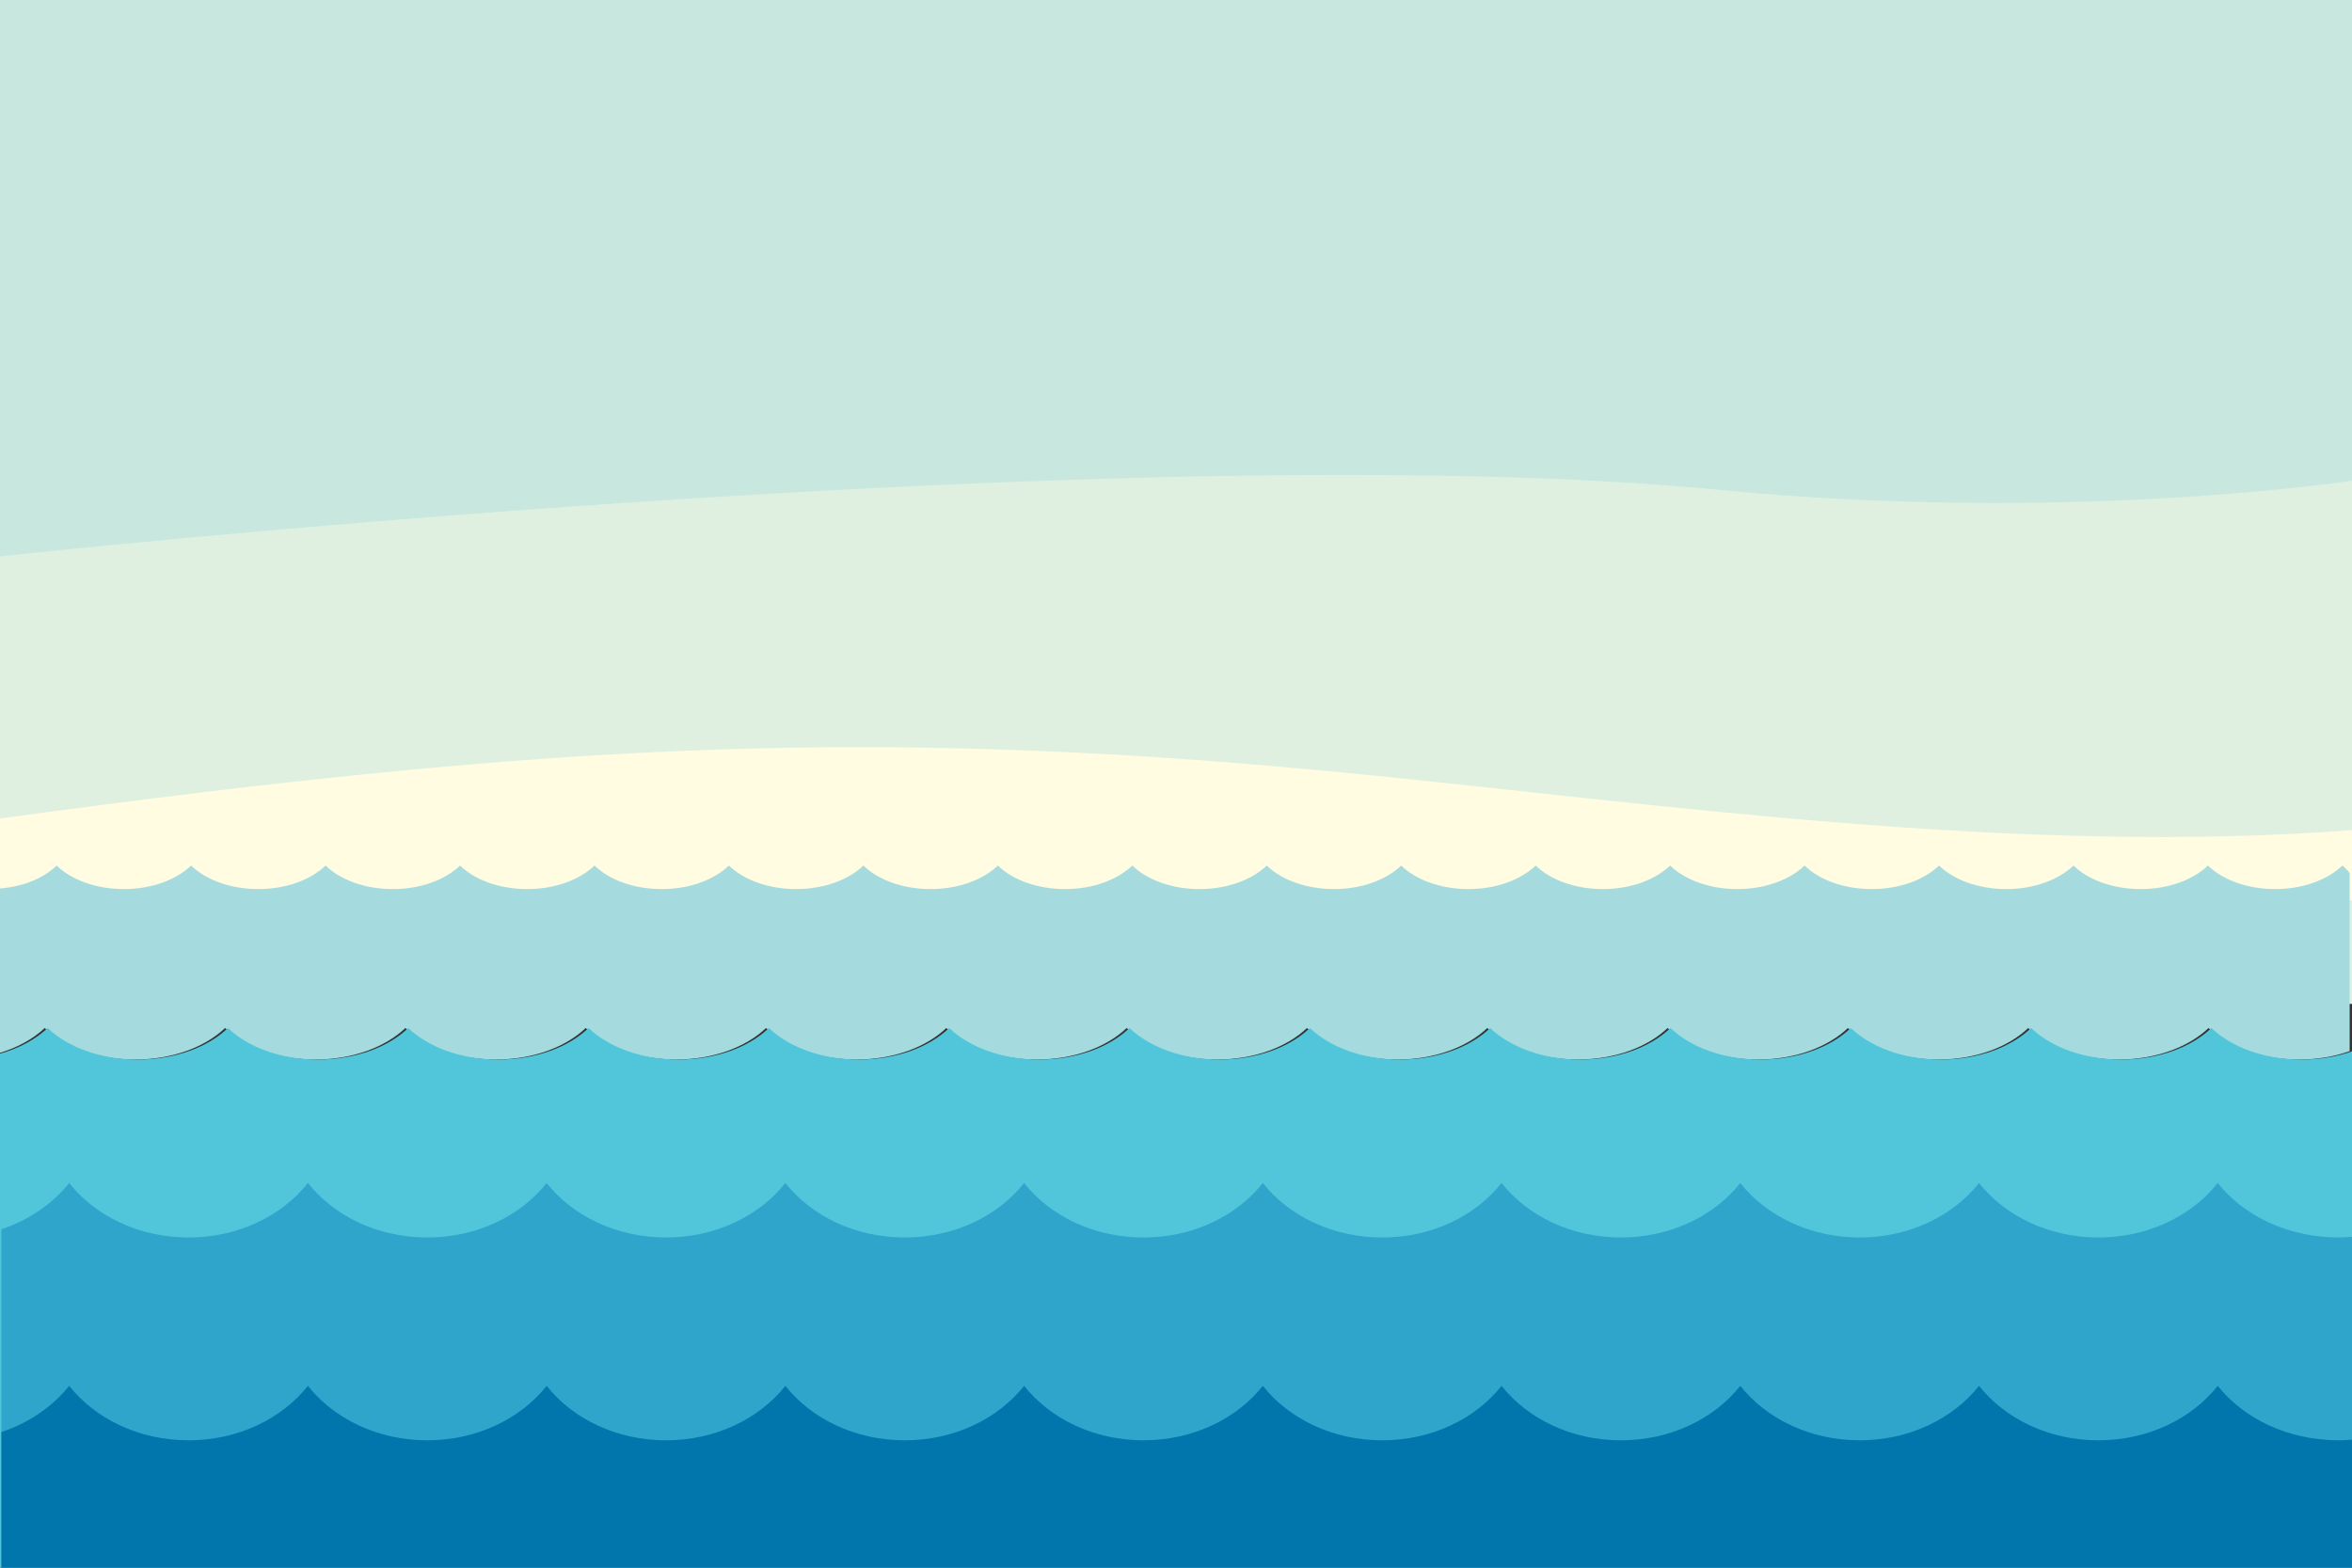 <?xml version="1.0" encoding="utf-8"?>
<!-- Generator: Adobe Illustrator 16.0.0, SVG Export Plug-In . SVG Version: 6.00 Build 0)  -->
<!DOCTYPE svg PUBLIC "-//W3C//DTD SVG 1.1//EN" "http://www.w3.org/Graphics/SVG/1.1/DTD/svg11.dtd">
<svg version="1.1" xmlns:x="http://ns.adobe.com/Extensibility/1.0/" xmlns:i="http://ns.adobe.com/AdobeIllustrator/10.0/" xmlns:graph="http://ns.adobe.com/Graphs/1.0/"
	 xmlns="http://www.w3.org/2000/svg" xmlns:xlink="http://www.w3.org/1999/xlink" xmlns:a="http://ns.adobe.com/AdobeSVGViewerExtensions/3.0/"
	 x="0px" y="0px" width="1200px" height="800px" viewBox="0 0 1200 800" style="enable-background:new 0 0 1200 800;"
	 xml:space="preserve">
<rect x="0" y="0" width="1200" height="800" fill="#333333" stroke="none"/>
<style type="text/css">
<![CDATA[
	.st0{fill:#488427;}
	.st1{opacity:0.3;fill:#488427;adobe-blending-mode:multiply;}
	.st2{fill:#4AAE42;}
	.st3{opacity:0.3;fill:#4AAE42;adobe-blending-mode:multiply;}
	.st4{fill-rule:evenodd;clip-rule:evenodd;fill:#DFF0E0;}
	.st5{adobe-knockout:true;}
	.st6{fill:#7D501B;adobe-knockout:false;adobe-blending-mode:normal;}
	.st7{fill:#51C6DB;}
	.st8{display:inline;fill:#F1D183;}
	.st9{fill:#91581F;adobe-knockout:false;adobe-blending-mode:normal;}
	.st10{opacity:0.3;adobe-knockout:true;adobe-blending-mode:multiply;}
	.st11{fill:#C8E7DF;}
	.st12{fill:#2FA5CC;}
	.st13{display:inline;}
	.st14{fill:#7D501B;adobe-knockout:false;}
	.st15{fill:#0076AD;}
	.st16{fill:#91581F;adobe-knockout:false;}
	.st17{fill-rule:evenodd;clip-rule:evenodd;fill:#FFFCE1;}
	.st18{display:inline;fill:#DDC079;}
	.st19{display:none;}
	.st20{fill:#A5DBDE;}
]]>
</style>
<g id="sky">
	<rect y="0" class="st4" width="1200" height="512.3"/>
	<path class="st17" d="M0,459.5v-41.8c287.5-39.4,451.4-46.8,696.2-22.4c150.3,15,333.7,41.4,503.8,28.3v35.9H0z"/>
	<g class="st19">
		<g class="st13">
			<g class="st5">
				<path class="st16" d="M677.3,403.5c-1.6,0.1-7.7,4.9-6.5,7.8c1.2,2.8,5,3.7,6.9,3.4c1.9-0.4,5.5-3.2,5-5.1
					S680.6,404,677.3,403.5z"/>
				<path class="st16" d="M684.4,407c-1.6,0.1-9.5,5-8.4,7.9c1.1,2.8,5.6,6.9,7.5,6.6c1.9-0.3,7-3.2,6.5-5.1
					C689.4,414.4,687.7,407.6,684.4,407z"/>
				<path class="st16" d="M690.9,415c-1.6,0-11.4,5.1-10.4,8c1,2.9,6.2,10,8,9.7c1.9-0.2,8.5-3.2,8.1-5.1
					C696.2,425.7,694.1,415.8,690.9,415z"/>
				<path class="st16" d="M700.5,425.2c-1.6,0-13.2,5.2-12.3,8.1c0.9,2.9,6.8,13.1,8.6,12.9c1.9-0.2,10-3.3,9.6-5.2
					C706.1,439.1,703.8,426,700.5,425.2z"/>
				<path class="st16" d="M709.6,439.2c-1.6-0.1-15,5.3-14.2,8.3c0.8,2.9,7.3,16.2,9.2,16.1c1.9-0.1,11.4-3.3,11.2-5.2
					C715.4,456.4,712.7,440.2,709.6,439.2z"/>
				<path class="st16" d="M718.9,455.5c-1.6-0.2-16.8,5.4-16.2,8.4c0.7,2.9,7.9,19.3,9.8,19.3c1.9,0,12.9-3.4,12.7-5.3
					C725,475.9,722,456.6,718.9,455.5z"/>
				<path class="st16" d="M729.1,473.4c-1.6-0.2-18.6,5.5-18.1,8.5c0.6,3,8.5,22.5,10.3,22.5c1.9,0,14.4-3.4,14.2-5.3
					C735.4,497.1,732.1,474.6,729.1,473.4z"/>
				<path class="st16" d="M737.1,496.7c-1.6-0.3-20.5,5.6-20,8.6c0.4,3,9,25.6,10.9,25.7c1.9,0.1,15.9-3.4,15.8-5.4
					C743.7,523.7,740.2,498,737.1,496.7z"/>
				<path class="st16" d="M748.2,523.3c-1.6-0.3-22.3,5.7-22,8.7c0.3,3,9.6,28.7,11.5,28.9c1.9,0.2,17.3-3.5,17.3-5.4
					C755.1,553.5,751.2,524.7,748.2,523.3z"/>
				<path class="st16" d="M757.7,551.2c-1.6-0.4-24.1,5.8-23.9,8.9c0.2,3,10.2,31.8,12,32.1c1.9,0.3,18.8-3.5,18.9-5.5
					C764.8,584.7,760.7,552.8,757.7,551.2z"/>
				<path class="st16" d="M769.1,581.6c-1.6-0.5-25.9,5.9-25.8,9c0.1,3.1,10.7,34.9,12.6,35.2c1.9,0.3,20.3-3.6,20.4-5.5
					C776.4,618.4,772,583.3,769.1,581.6z"/>
				<path class="st16" d="M779.3,616.1c-1.6-0.5-27.8,6-27.7,9.1c0,3.1,11.3,38,13.2,38.4c1.9,0.4,21.8-3.6,22-5.6
					C786.9,656.1,782.2,617.9,779.3,616.1z"/>
			</g>
			<g class="st10">
				<path class="st9" d="M672.4,406.9c-1.3,1.4-2.2,3.1-1.6,4.3c1.2,2.8,5,3.7,6.9,3.4c0.4-0.1,0.9-0.3,1.5-0.6
					C677.2,411.5,674.9,409.1,672.4,406.9z"/>
				<path class="st9" d="M677.2,411.7c-1,1.1-1.6,2.3-1.3,3.2c1.1,2.8,5.6,6.9,7.5,6.6c0.2,0,0.6-0.1,0.9-0.3
					C682.2,417.8,679.9,414.7,677.2,411.7z"/>
				<path class="st9" d="M683,419.2c-1.7,1.3-2.9,2.8-2.5,3.9c1,2.9,6.2,10,8,9.7c0.4,0,1.1-0.2,1.8-0.5
					C688.2,427.7,685.8,423.3,683,419.2z"/>
				<path class="st9" d="M689.6,430.8c-1,0.9-1.6,1.8-1.4,2.5c0.8,2.8,6.2,12.1,8.3,12.9C694.3,441,692.1,435.8,689.6,430.8z"/>
				<path class="st9" d="M696.3,445.5c-0.7,0.7-1.1,1.4-1,1.9c0.8,2.9,7.3,16.2,9.2,16.1c0,0,0.1,0,0.1,0
					C701.6,457.8,698.9,451.6,696.3,445.5z"/>
				<path class="st9" d="M714.5,475.1c-2.1-0.6-4.2-1.9-5.8-4.5c-1.8-2.8-3.4-5.7-4.9-8.6c-0.8,0.7-1.2,1.3-1.1,1.8
					c0.7,2.9,7.9,19.3,9.8,19.3c0.9,0,3.7-0.8,6.5-1.7C717.6,479.2,716,477.1,714.5,475.1z"/>
				<path class="st9" d="M716.4,477.7c-3.2,1.5-5.6,3.1-5.4,4.2c0.6,3,8.5,22.5,10.3,22.5c1,0,5-1,8.5-2.2
					C726.8,493.5,721.7,484.9,716.4,477.7z"/>
				<path class="st9" d="M731.9,524.6c2.1-7.8,0.3-16.8-3.3-25.6c-5.6,1.9-11.8,4.6-11.5,6.3c0.4,3,9,25.6,10.9,25.7
					c0.6,0,2.2-0.3,4.2-0.7C731.5,528.6,731.3,526.6,731.9,524.6z"/>
				<path class="st9" d="M743.8,556.2c-3.4-6.3-3.6-13-4.4-19.6c-3.8-1.1-7.2-4.2-7.8-8.3c-3.2,1.4-5.5,2.7-5.4,3.8
					c0.3,3,9.6,28.7,11.5,28.9c0.9,0.1,4.7-0.7,8.6-1.7C745.4,558.5,744.5,557.5,743.8,556.2z"/>
				<path class="st9" d="M750.1,560.9c-2.5-0.4-4.7-1.9-6.3-4.7c-0.2-0.4-0.4-0.8-0.6-1.2c-5.1,1.8-9.5,3.7-9.4,5.1
					c0.2,3,10.2,31.8,12,32.1c0.9,0.1,5.4-0.7,9.8-1.8C753.8,580.8,752.8,570.4,750.1,560.9z"/>
				<path class="st9" d="M765.7,599c-4.3,0-8.7-2.6-9.6-7.1c-0.5-2.2-0.9-4.5-1.3-6.9c-6,1.9-11.6,4.1-11.5,5.6
					c0.1,3.1,10.7,34.9,12.6,35.2c1,0.2,6.7-0.9,11.9-2.2C767.4,615.6,767.4,606.8,765.7,599z"/>
				<path class="st9" d="M776.1,659.2c-0.9-5.4-0.6-12.9-1.1-19.6c-3.3-0.7-6.1-3-6.6-6.7c-0.6-4.5-0.8-9.3-0.9-14.3
					c-7.6,2.1-16,4.9-16,6.7c0,3.1,11.3,38,13.2,38.4c1,0.2,6.6-0.7,11.9-2C776.5,660.8,776.3,660,776.1,659.2z"/>
			</g>
			<path class="st2" d="M676.4,397.9c0,0,34.2-27.2,80.2-28.8l-7.1,9.5c0,0,38.5-2.9,59.9,16.2c0,0-23.9,3.2-28.1,7
				c0,0,22.4,26.7,57.4,30.5c0,0-44.4,5.1-81.9-14.7c0,0,9.7,17.3,20.4,25.7c0,0-74.4-15.9-99.5-41.1c0,0,38.7-6.9,68.9,2.8
				C746.6,405,723.5,387.9,676.4,397.9z"/>
			<path class="st3" d="M790.8,419.8c-12.1-2.4-23.4-7.2-35.3-10.2c-2.1,3.7-6.3,6.3-11,4.8c-11.2-3.5-24-11.5-36.1-9
				c-7.7,1.6-14.9,3.5-22.4,3.7c30.1,21.2,91.2,34.2,91.2,34.2c-10.7-8.4-20.4-25.7-20.4-25.7c37.4,19.8,81.9,14.7,81.9,14.7
				c-12.2-1.3-22.8-5.4-31.5-10.1C801.7,421.6,796.2,420.9,790.8,419.8z"/>
			<path class="st2" d="M674.2,401.6c0,0-30.2-31.6-75.5-39.5l5.7,10.4c0,0-37.7-8.2-61.6,7.8c0,0,23.3,6.5,26.9,10.8
				c0,0-25.9,23.4-61.1,22.3c0,0,43.3,11.1,83.1-3.4c0,0-12,15.8-23.7,22.7c0,0,75.9-5.5,104.2-27c0,0-37.4-12.1-68.6-6.7
				C603.7,399,628.9,385.1,674.2,401.6z"/>
			<path class="st3" d="M568.1,432.8c0,0,73.6-5.4,102.8-26.1c-0.9,0.4-1.8,0.6-2.9,0.7c-22.5,2.5-44.6,7.8-67.3,8.8
				c-7.8,0.4-12.1-9.6-8.2-15.3c-6,2.4-11.9,5-17.7,7.5c-9,3.9-18.5,6.6-28,9c13.7-0.1,29.6-1.8,45-7.4
				C591.8,410.1,579.9,425.9,568.1,432.8z"/>
			<path class="st2" d="M675.6,395.3c0,0,31.4-37.1,78.9-35c0,0-5-7.3-9-7.4c0,0,26.3-22,65.9-11.5c0,0-7.7-18.3-53.9-17.2
				c0,0,2.9-10.4,12.4-14.3c0,0-46.7-3.1-72.2,23.4c0,0-5.3-6.9-2.3-12.4c0,0-37.8,23.8-22.9,75.4c0,0,0-39.4,31.1-53
				C703.5,343.3,682.9,360.1,675.6,395.3z"/>
			<path class="st3" d="M778.3,331.8c-13.6,0.1-26.2,4.2-38.9,8.7c-1.2,0.4-2.3,0.6-3.3,0.6c-23.5,7.9-45.9,20.5-57.4,42.7
				c-1.2,3.6-2.2,7.5-3.1,11.6c0,0,31.4-37.1,78.9-35c0,0-5-7.3-9-7.4c0,0,26.3-22,65.9-11.5c0,0-0.4-1-1.7-2.6
				C799.2,336.9,789,331.8,778.3,331.8z"/>
			<path class="st2" d="M672.6,413.9c0,0-15.4,46.1,11.1,85.6c0,0-8.8-0.5-11-3.8c0,0-5.1,33.8,24.4,62.3c0,0-19.6,2.9-42.7-37.1
				c0,0-7.4,7.9-5.8,18c0,0-26.9-38.3-17.5-73.8c0,0-8.7-0.9-11.8,4.5c0,0,0.7-44.7,52.5-58.8c0,0-33.7,20.5-29.1,54.1
				C642.7,464.9,646.4,438.5,672.6,413.9z"/>
			<path class="st3" d="M672.7,495.7c2.1,3.3,11,3.8,11,3.8c-15.2-22.7-16.6-47.6-15-64.7c-2.7,12.9-4,26-0.1,38.6
				c2.3,7.2-3.9,12.2-9.9,12c-2.7,14-2.7,30.5,1.3,44.4c20.6,30.6,37.1,28.2,37.1,28.2C667.6,529.5,672.7,495.7,672.7,495.7z"/>
		</g>
		<g class="st13">
			<g>
				<g class="st5">
					<path class="st14" d="M927.9,245.8c2.7,0.2,12.6,7.6,10.8,12.2c-1.8,4.6-8,6.3-11,5.7c-3-0.5-9.1-4.8-8.2-7.9
						C920.3,252.8,922.5,246.8,927.9,245.8z"/>
					<path class="st14" d="M916.6,251.8c2.6,0.1,15.6,7.7,13.9,12.3c-1.7,4.6-8.7,11.3-11.8,10.9c-3-0.4-11.4-4.8-10.7-7.9
						C908.8,264.1,911.3,253,916.6,251.8z"/>
					<path class="st14" d="M906.5,265.1c2.6,0,18.5,7.8,17,12.4c-1.5,4.7-9.5,16.4-12.5,16.1c-3-0.3-13.8-4.8-13.2-7.9
						C898.4,282.5,901.3,266.4,906.5,265.1z"/>
					<path class="st14" d="M891.4,281.8c2.6-0.1,21.5,7.8,20.2,12.5c-1.3,4.7-10.3,21.4-13.3,21.2c-3-0.2-16.2-4.8-15.7-7.9
						C883,304.6,886.2,283.3,891.4,281.8z"/>
					<path class="st14" d="M877.5,304.9c2.6-0.2,24.4,7.9,23.3,12.7c-1.1,4.7-11.1,26.5-14.1,26.4c-3-0.1-18.6-4.8-18.2-8
						C868.8,332.9,872.4,306.6,877.5,304.9z"/>
					<path class="st14" d="M863.1,331.5c2.6-0.3,27.4,8,26.4,12.8c-0.9,4.8-11.9,31.5-14.9,31.6c-3,0-21-4.8-20.7-8
						C854.2,364.8,858.2,333.4,863.1,331.5z"/>
					<path class="st14" d="M847.6,360.8c2.6-0.4,30.3,8.1,29.5,12.9c-0.8,4.8-12.6,36.6-15.6,36.7c-3,0.2-23.3-4.8-23.2-8
						C838.4,399.3,842.7,362.9,847.6,360.8z"/>
					<path class="st14" d="M835.6,398.8c2.5-0.5,33.2,8.2,32.7,13c-0.6,4.8-13.4,41.6-16.4,41.9c-3,0.3-25.7-4.8-25.7-8
						C826.2,442.5,830.8,401,835.6,398.8z"/>
					<path class="st14" d="M819,442.2c2.5-0.6,36.2,8.2,35.8,13.1c-0.4,4.9-14.2,46.7-17.2,47.1c-3,0.4-28.1-4.8-28.2-8
						C809.2,491.2,814.2,444.6,819,442.2z"/>
					<path class="st14" d="M804.9,487.6c2.5-0.7,39.1,8.3,38.9,13.2c-0.2,4.9-15,51.7-18,52.2c-3,0.5-30.5-4.8-30.7-8
						C795,541.9,800.2,490.2,804.9,487.6z"/>
					<path class="st14" d="M788,537.1c2.5-0.8,42.1,8.4,42,13.3c0,4.9-15.7,56.8-18.7,57.4c-3,0.6-32.9-4.8-33.2-8
						C777.7,596.7,783.4,539.9,788,537.1z"/>
					<path class="st14" d="M773.1,593.2c2.5-0.9,45,8.5,45.1,13.4c0.1,5-16.5,61.8-19.5,62.5c-3,0.7-35.2-4.8-35.7-8
						C762.5,658,768.5,596.2,773.1,593.2z"/>
				</g>
				<g class="st10">
					<path class="st6" d="M919.7,255.2c0.9-3.2,3.2-8.5,8.2-9.4c0.4,0,1.1,0.3,1.8,0.6c-0.2,1-0.5,1.9-0.8,2.7
						C925.6,251,922.5,253,919.7,255.2z"/>
					<path class="st6" d="M908.1,268.1c-0.1-0.3-0.1-0.7-0.1-1c0.7-3.1,3.3-14.2,8.6-15.3c0.8,0,2.7,0.8,4.8,2
						C916.2,257.7,911.7,262.3,908.1,268.1z"/>
					<path class="st6" d="M904,276.2c-1.8,4.5-2.8,8.8-3.2,13.1c-1.9-1.3-3.3-2.6-3-3.7c0.6-3.1,3.5-19.2,8.7-20.6
						c0.5,0,1.6,0.3,3,0.9C907.4,269,905.5,272.4,904,276.2z"/>
					<path class="st6" d="M900.6,295.1c-0.5,0.4-1,0.7-1.5,1c-7.2,4.4-11.5,9-14,14.6c-1.7-1.1-2.8-2.1-2.7-3.1
						c0.5-3.1,3.7-24.3,8.9-25.8c1.2-0.1,5.6,1.5,10,3.7C900.8,288.7,900.6,291.9,900.6,295.1z"/>
					<path class="st6" d="M881.8,331.5c0,3.5-2.1,6.7-4.8,9.9c-4.5-1.6-8.7-3.7-8.5-5.4c0.4-3.1,3.9-29.4,9-31.1
						c1-0.1,4.9,1.1,9.3,2.9C882.9,314.1,881.9,321.6,881.8,331.5z"/>
					<path class="st6" d="M865.6,354.4c-3,5.4-5.5,10.9-7.6,16.7c-2.4-1.1-4.1-2.2-4-3.2c0.2-3.1,4.2-34.5,9.2-36.4
						c1.5-0.2,10,2.4,17,5.5C876.7,343.2,868.8,348.8,865.6,354.4z"/>
					<path class="st6" d="M854.3,382.6c-2.2,8.3-4,16.7-5.8,25c-5.4-1.6-10.3-3.6-10.2-5.1c0.1-3.1,4.4-39.6,9.3-41.6
						c1.1-0.2,7,1.3,13.2,3.5C858.2,370.2,856,376.3,854.3,382.6z"/>
					<path class="st6" d="M847.3,412.9c-0.9,4.2-0.3,8.3-2.3,12.2c-1.9,3.9-4.7,8.4-5.5,12.7c-0.8,4-0.5,9.2-2.7,12.7
						c-5.7-1.6-10.7-3.5-10.7-5c0-3.1,4.6-44.7,9.5-46.9c1.1-0.2,7.3,1.2,14.1,3.4C848.9,405.7,848.1,409.3,847.3,412.9z"/>
					<path class="st6" d="M836.9,450.7c-2.1,3.3-5.5,6.4-7.1,10c-3,6.8-1.7,12.1-0.3,19.2c1.2,6.2-0.1,2.1-4.7,3.5
						c-2.8,0.9-6,2-7.9,4.3c-2.4,2.9-3.6,5.8-4.2,9c-2-0.8-3.4-1.7-3.4-2.4c-0.1-3.1,4.8-49.7,9.6-52.2c1.3-0.3,10.6,1.8,19.4,4.6
						C838,448.2,837.6,449.6,836.9,450.7z"/>
					<path class="st6" d="M812.6,504.3c0.9,8.1,3.7,13-2.6,19.1c-4.2,4.1-4.8,12.9-3.3,18.3c0.5,1.9-1.2,4.4-3.6,7.1
						c-4.5-1.3-7.8-2.6-7.9-3.7c-0.2-3.1,5.1-54.8,9.8-57.4c0.8-0.2,5.2,0.6,10.7,1.9C812.6,494,812,498.5,812.6,504.3z"/>
					<path class="st6" d="M788,537.1c1.1-0.4,9.5,1.2,18.5,3.6c0.1,0.3,0.1,0.7,0.2,1c1.3,4.5-10.7,12.8-12.6,18.2
						c-1.7,4.8-2.1,9-1.4,13.2c-4.2,1.9-7.9,4.9-8.9,9.7c-1.3,6.9,0.9,13.1,0.5,19.9c0,0.1,0,0.2,0,0.3c-3.6-1.1-6.1-2.2-6.2-3.1
						C777.7,596.7,783.4,539.9,788,537.1z"/>
					<path class="st6" d="M773.1,593.2c0.8-0.3,5.1,0.4,10.8,1.6c0.3,2.6,0.5,5.2,0.4,7.9c-0.5,9-4.6,16.7-3.6,26.1
						c1,9.8,1.2,19.5,5,28.7c3.1,7.7,13.2,6.4,14.1-1.9c0.2-1.7,0.3-3.4,0.4-5.1c0-0.1,0.1-0.1,0.1-0.2c0.7-1.3,1.3-2.6,2-3.9
						c0,0.1,0,0.1,0,0.2c0.3,2.4,1.6,4.3,3.3,5.6c-3.1,9.5-5.9,16.8-7,17.1c-3,0.7-35.2-4.8-35.7-8
						C762.5,658,768.5,596.2,773.1,593.2z"/>
				</g>
			</g>
			<g>
				<path class="st0" d="M929.1,236.8c0,0-56.4-42.3-130.5-42.8l11.9,15c0,0-62.1-3-95.9,28.8c0,0,38.7,4.1,45.6,10.1
					c0,0-34.9,44-91.2,51.7c0,0,71.9,6.2,131.3-27.4c0,0-14.8,28.4-31.7,42.4c0,0,119.3-29,158.5-70.7c0,0-62.6-9.3-111,7.5
					C816.2,251.5,852.6,222.7,929.1,236.8z"/>
				<path class="st1" d="M730,275c16.9-1.6,33.6-4.4,50.5-6.8c4.1-0.6,16.1-2.2,17.8-2.5c0.6-0.1,1.3-0.2,1.9-0.3
					c10.7,10.9,27.4,16.4,42.3,11.7c20.7-6.6,41.4-12.6,62.9-15.8c-49.9,32.1-136.8,53.2-136.8,53.2c16.8-14,31.7-42.4,31.7-42.4
					C740.9,305.8,669,299.6,669,299.6C693.9,296.2,714.7,285.7,730,275z"/>
			</g>
			<g>
				<path class="st0" d="M932.7,242.6c0,0,47.2-52.3,119.8-67.1l-8.8,17c0,0,60.4-14.9,99.6,9.8c0,0-37.2,11.5-42.8,18.6
					c0,0,42.7,36.5,99.4,33.2c0,0-69.3,19.9-134.1-1.7c0,0,20,25,39.2,35.5c0,0-122.6-5.5-169.2-38.9c0,0,59.7-21.2,110.3-13.9
					C1046.3,235.3,1005,214.1,932.7,242.6z"/>
				<path class="st1" d="M1069.1,253.6c3.1-3.2,5.7-6.9,7.6-11.2c8.7,2.7,17.4,5.4,26.2,7.9c17.8,5.1,35.6,9.2,53.4,11.3
					C1131.9,263.7,1100.1,263.2,1069.1,253.6z"/>
				<path class="st1" d="M954.3,252.7c1.7,0.2,2.8,0.3,3.5,0.3c0.4,0.1,0.9,0.1,1.5,0.2c2.8,0.4,5.6,0.9,8.5,1.3
					c7.2,1.2,14.3,2.5,21.4,3.9c12.4,2.4,24.8,5,37.3,7.3c15.4,2.9,30.9-0.9,41.4-10.9c5.5,6.4,21.6,24.6,37.3,33.2
					c0,0-122.6-5.5-169.2-38.9c0,0,0.6-0.2,1.8-0.6C942.9,250.7,948.5,252.1,954.3,252.7z"/>
			</g>
			<g>
				<path class="st0" d="M930.2,232.6c0,0-52.2-58.4-128.7-52.9c0,0,7.8-12,14.1-12.3c0,0-43.3-34.2-106.7-15.5
					c0,0,11.6-29.8,86.1-30.2c0,0-5.2-16.6-20.6-22.5c0,0,75.2-7,117.4,34.5c0,0,8.2-11.4,3.2-20.2c0,0,62,36.6,40.4,120.5
					c0,0-1.8-63.5-52.5-84C882.8,150,916.8,176.2,930.2,232.6z"/>
				<path class="st1" d="M729.8,136.1c1.5-0.2,2.5-0.4,3.2-0.6c0.5,0,1-0.1,1.6-0.1c8.5-0.8,17-1.1,25.5-1
					c8.2,0.1,16.4,0.2,24.6,0.3c5.7,8.1,14,14.2,23.8,16.6c7,1.7,13.9,3.5,20.7,5.9c3,1,5.9,2.1,8.9,3.2c0.2,0.1,1.4,0.7,3.7,1.7
					c11.1,5.4,21.9,11.4,32.1,18.4c3.4,2.3,6.8,4.7,10.1,7.2c1,0.7,1.7,1.3,2.3,1.7c3.9,3.2,7.8,6.4,11.7,9.8
					c9.7,8.6,19,17.5,28.2,26.6c1,1,2.1,2,3.2,2.9c0.3,1.3,0.7,2.6,1,3.9c0,0-52.2-58.4-128.7-52.9c0,0,7.8-12,14.1-12.3
					c0,0-43.3-34.2-106.7-15.5c0,0,2.8-7.2,14.5-14.5C725.5,136.9,727.7,136.5,729.8,136.1z"/>
			</g>
			<g>
				<path class="st0" d="M935.8,262.5c0,0,26.9,73.6-14,138.5c0,0,14.2-1.2,17.5-6.7c0,0,9.8,54.3-36.6,101.5
					c0,0,31.8,3.8,67.2-61.7c0,0,12.2,12.4,10.2,28.8c0,0,41.6-63,24.9-119.8c0,0,13.9-1.8,19.3,6.7c0,0-3.1-72-87.3-92.4
					c0,0,55.2,31.5,49.4,85.9C986.4,343.2,979.3,300.9,935.8,262.5z"/>
				<path class="st1" d="M952.3,290.9c0.6,1,1.3,2.6,1.8,3.7c1.1,3.5,2.1,7.1,2.8,10.7c0.3,1.4,0.7,5.1,0.9,6
					c0.1,1.3,0.2,2.5,0.3,3.8c0.3,5.2,0.5,10.4,0.5,15.7c-0.1,9.6-0.6,19.1-1.6,28.6c-0.3,1.8-1.5,9.7-1.9,11.9
					c-0.7,3.6-1.5,7.1-2.4,10.7c-4,15.4,0.4,28.7,8.9,38.3c-2.1,4.4-4.3,8.8-6.7,13.1c-9,16.1-17.1,32.6-26,48.7
					c-1.1,2-2.2,4-3.3,5.9c-13.8,8.9-22.8,7.8-22.8,7.8c46.4-47.2,36.6-101.5,36.6-101.5c-3.3,5.4-17.5,6.7-17.5,6.7
					c40.9-64.9,14-138.5,14-138.5c2.1,1.9,4.1,3.8,6.1,5.7C943.2,276.3,946.8,284.2,952.3,290.9z"/>
			</g>
		</g>
		<path class="st18" d="M770.4,671.1c31.5-74.4,90.4-8.8,90.4-8.8L770.4,671.1z"/>
		<path class="st8" d="M708.9,661c80.6-58.6,127.2,23.5,127.2,23.5L708.9,661z"/>
	</g>
	<path class="st11" d="M0,283.9c0,0,578.5-62.9,877.5-33.9c178.9,17.4,322.5-4.7,322.5-4.7V0H0V283.9z"/>
</g>
<g id="sea_2">
	<path class="st20" d="M1195.1,441.7c-7.5,7.2-20,12-34.3,12c-14.2,0-26.8-4.7-34.3-12c-7.5,7.2-20,12-34.3,12
		c-14.2,0-26.8-4.7-34.3-12c-7.5,7.2-20,12-34.3,12c-14.2,0-26.8-4.7-34.3-12c-7.5,7.2-20,12-34.3,12s-26.8-4.7-34.3-12
		c-7.5,7.2-20,12-34.3,12c-14.2,0-26.8-4.7-34.3-12c-7.5,7.2-20,12-34.3,12c-14.2,0-26.8-4.7-34.3-12c-7.5,7.2-20,12-34.3,12
		c-14.2,0-26.8-4.7-34.3-12c-7.5,7.2-20,12-34.3,12c-14.2,0-26.8-4.7-34.3-12c-7.5,7.2-20,12-34.3,12c-14.2,0-26.8-4.7-34.3-12
		c-7.5,7.2-20,12-34.3,12c-14.2,0-26.8-4.7-34.3-12c-7.5,7.2-20,12-34.3,12c-14.2,0-26.8-4.7-34.3-12c-7.5,7.2-20,12-34.3,12
		c-14.2,0-26.8-4.7-34.3-12c-7.5,7.2-20,12-34.3,12c-14.2,0-26.8-4.7-34.3-12c-7.5,7.2-20,12-34.3,12s-26.8-4.7-34.3-12
		c-7.5,7.2-20,12-34.3,12c-14.2,0-26.8-4.7-34.3-12c-7.5,7.2-20,12-34.3,12c-14.2,0-26.8-4.7-34.3-12c-7.5,7.2-20,12-34.3,12
		c-14.2,0-26.8-4.7-34.3-12c-6.8,6.6-17.8,11.1-30.4,11.8v84.2c9.9-2.8,18.3-7.4,24.3-13.1c10.1,9.7,26.9,16.1,46,16.1
		c19.1,0,35.9-6.4,46-16.1c10.1,9.7,26.9,16.1,46,16.1c19.1,0,35.9-6.4,46-16.1c10.1,9.7,26.9,16.1,46,16.1c19.1,0,35.9-6.4,46-16.1
		c10.1,9.7,26.9,16.1,46,16.1c19.1,0,35.9-6.4,46-16.1c10.1,9.7,26.9,16.1,46,16.1c19.1,0,35.9-6.4,46-16.1
		c10.1,9.7,26.9,16.1,46,16.1c19.1,0,35.9-6.4,46-16.1c10.1,9.7,26.9,16.1,46,16.1c19.1,0,35.9-6.4,46-16.1
		c10.1,9.7,26.9,16.1,46,16.1c19.1,0,35.9-6.4,46-16.1c10.1,9.7,26.9,16.1,46,16.1s35.9-6.4,46-16.1c10.1,9.7,26.9,16.1,46,16.1
		c19.1,0,35.9-6.4,46-16.1c10.1,9.7,26.9,16.1,46,16.1c19.1,0,35.9-6.4,46-16.1c10.1,9.7,26.9,16.1,46,16.1c19.1,0,35.9-6.4,46-16.1
		c10.1,9.7,26.9,16.1,46,16.1c9.4,0,18.2-1.5,26-4.3v-90.8C1198.2,444.4,1196.6,443.1,1195.1,441.7z"/>
	<path class="st7" d="M0,800V537.7c9.9-2.8,18.3-7.4,24.3-13.1c10.1,9.7,26.9,16.1,46,16.1c19.1,0,35.9-6.4,46-16.1
		c10.1,9.7,26.9,16.1,46,16.1c19.1,0,35.9-6.4,46-16.1c10.1,9.7,26.9,16.1,46,16.1c19.1,0,35.9-6.4,46-16.1
		c10.1,9.7,26.9,16.1,46,16.1c19.1,0,35.9-6.4,46-16.1c10.1,9.7,26.9,16.1,46,16.1c19.1,0,35.9-6.4,46-16.1
		c10.1,9.7,26.9,16.1,46,16.1c19.1,0,35.9-6.4,46-16.1c10.1,9.7,26.9,16.1,46,16.1c19.1,0,35.9-6.4,46-16.1
		c10.1,9.7,26.9,16.1,46,16.1c19.1,0,35.9-6.4,46-16.1c10.1,9.7,26.9,16.1,46,16.1s35.9-6.4,46-16.1c10.1,9.7,26.9,16.1,46,16.1
		c19.1,0,35.9-6.4,46-16.1c10.1,9.7,26.9,16.1,46,16.1c19.1,0,35.9-6.4,46-16.1c10.1,9.7,26.9,16.1,46,16.1c19.1,0,35.9-6.4,46-16.1
		c10.1,9.7,26.9,16.1,46,16.1c9.4,0,18.2-1.5,26-4.3V800H0z"/>
</g>
<g id="sea_top">
	<path class="st12" d="M1131.5,603.7c-13.3,16.8-35.6,27.8-60.9,27.8c-25.3,0-47.6-11-60.9-27.8c-13.3,16.8-35.6,27.8-60.9,27.8
		c-25.3,0-47.6-11-60.9-27.8c-13.3,16.8-35.6,27.8-60.9,27.8c-25.3,0-47.6-11-60.9-27.8c-13.3,16.8-35.6,27.8-60.9,27.8
		c-25.3,0-47.6-11-60.9-27.8c-13.3,16.8-35.6,27.8-60.9,27.8c-25.3,0-47.6-11-60.9-27.8c-13.3,16.8-35.6,27.8-60.9,27.8
		c-25.3,0-47.6-11-60.9-27.8c-13.3,16.8-35.6,27.8-60.9,27.8c-25.3,0-47.6-11-60.9-27.8c-13.3,16.8-35.6,27.8-60.9,27.8
		c-25.3,0-47.6-11-60.9-27.8c-13.3,16.8-35.6,27.8-60.9,27.8c-25.3,0-47.6-11-60.9-27.8c-8.5,10.6-20.5,18.9-34.6,23.6V800h1200
		V631.1c-2.5,0.2-5,0.4-7.6,0.4C1167.1,631.4,1144.8,620.4,1131.5,603.7z"/>
	<path class="st15" d="M1131.5,707.2c-13.3,16.8-35.6,27.8-60.9,27.8c-25.3,0-47.6-11-60.9-27.8c-13.3,16.8-35.6,27.8-60.9,27.8
		c-25.3,0-47.6-11-60.9-27.8c-13.3,16.8-35.6,27.8-60.9,27.8c-25.3,0-47.6-11-60.9-27.8c-13.3,16.8-35.6,27.8-60.9,27.8
		c-25.3,0-47.6-11-60.9-27.8c-13.3,16.8-35.6,27.8-60.9,27.8c-25.3,0-47.6-11-60.9-27.8c-13.3,16.8-35.6,27.8-60.9,27.8
		c-25.3,0-47.6-11-60.9-27.8c-13.3,16.8-35.6,27.8-60.9,27.8c-25.3,0-47.6-11-60.9-27.8c-13.3,16.8-35.6,27.8-60.9,27.8
		c-25.3,0-47.6-11-60.9-27.8c-13.3,16.8-35.6,27.8-60.9,27.8c-25.3,0-47.6-11-60.9-27.8c-8.5,10.6-20.5,18.9-34.6,23.6V800h1200
		v-65.4c-2.5,0.2-5,0.4-7.6,0.4C1167.1,734.9,1144.8,723.9,1131.5,707.2z"/>
</g>
</svg>
